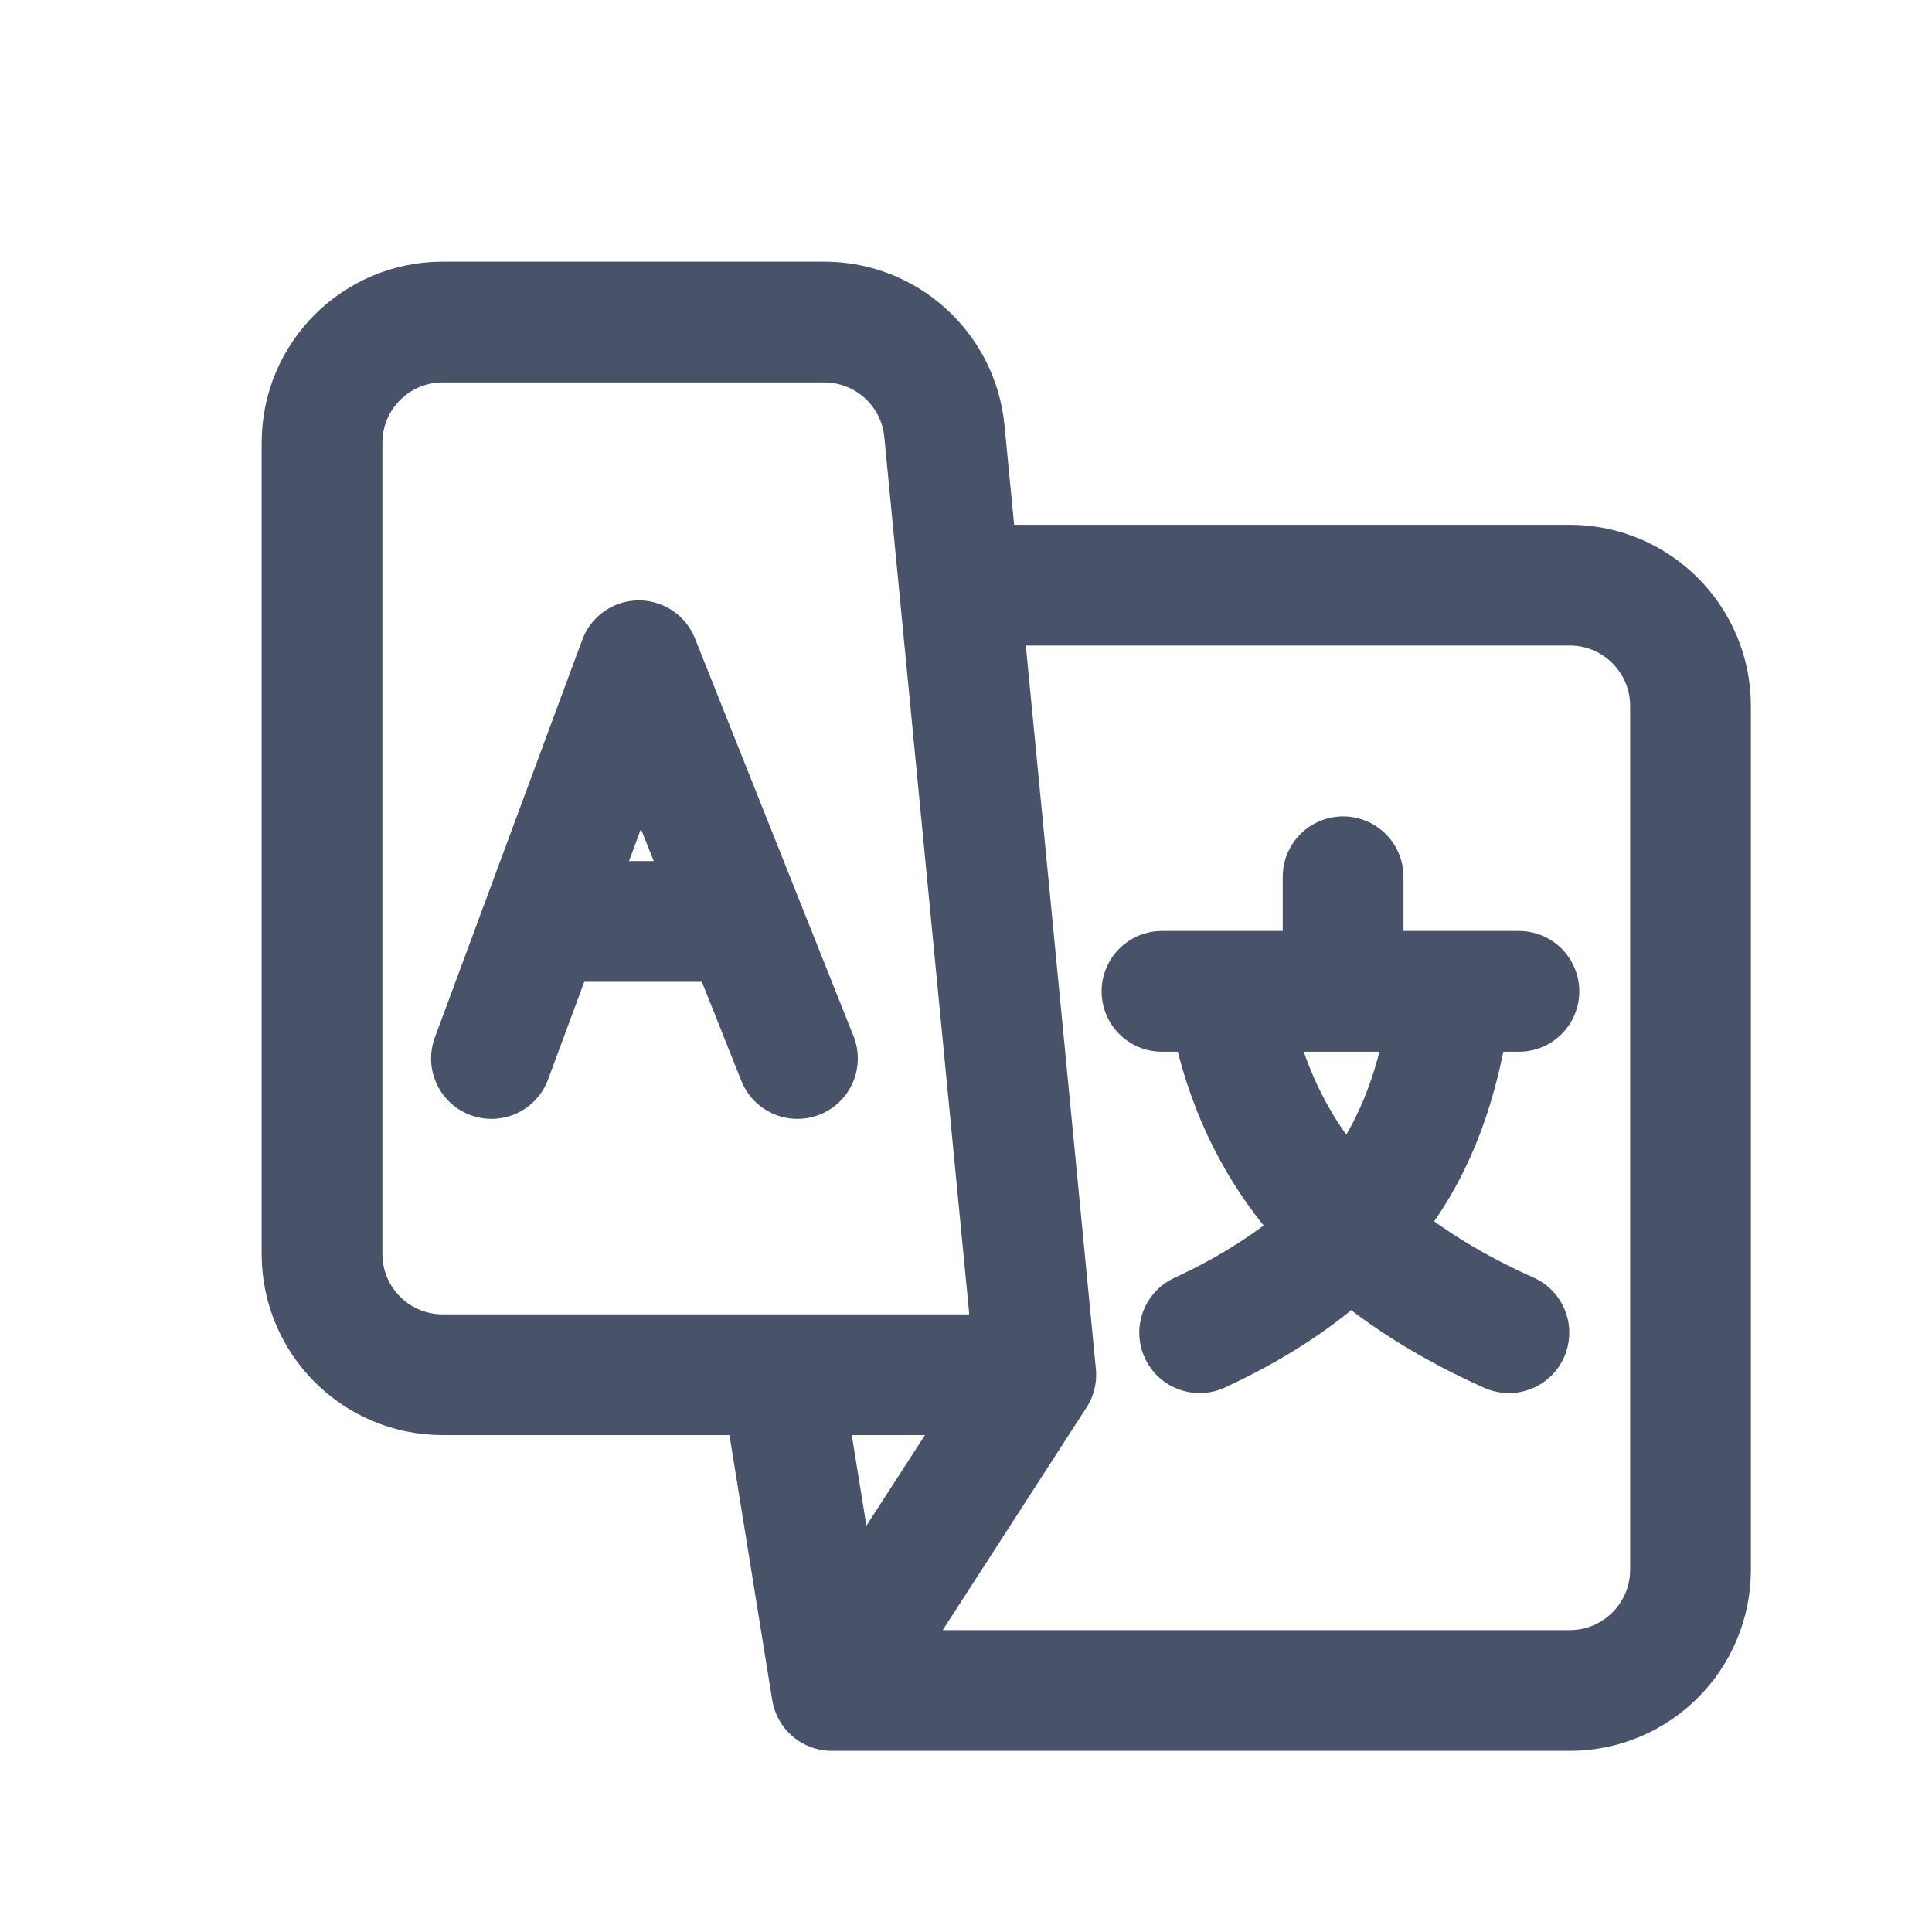 <svg width="16" height="16" viewBox="0 0 16 16" fill="none" xmlns="http://www.w3.org/2000/svg">
<path d="M8.578 11.385L7.821 3.57C7.771 3.058 7.341 2.667 6.826 2.667H5.2H3.667C3.114 2.667 2.667 3.114 2.667 3.667V10.385C2.667 10.937 3.114 11.385 3.667 11.385H6.467M8.578 11.385H6.467M8.578 11.385L6.889 14M4.07 8.766L5.291 5.472L6.604 8.766M4.491 7.631H6.151M7.945 4.846H13C13.552 4.846 14 5.294 14 5.846V13C14 13.552 13.552 14 13 14H6.889M6.889 14L6.467 11.385M9.623 8.21H10.161M12.579 8.21H11.123M11.123 7.261V8.21M11.123 8.21H10.161M10.161 8.21C10.302 9.082 10.729 10.245 12.496 11.037M12.032 8.21C11.891 9.082 11.671 10.231 9.935 11.037" stroke="#485269" stroke-linecap="round" stroke-linejoin="round"/>
</svg>
